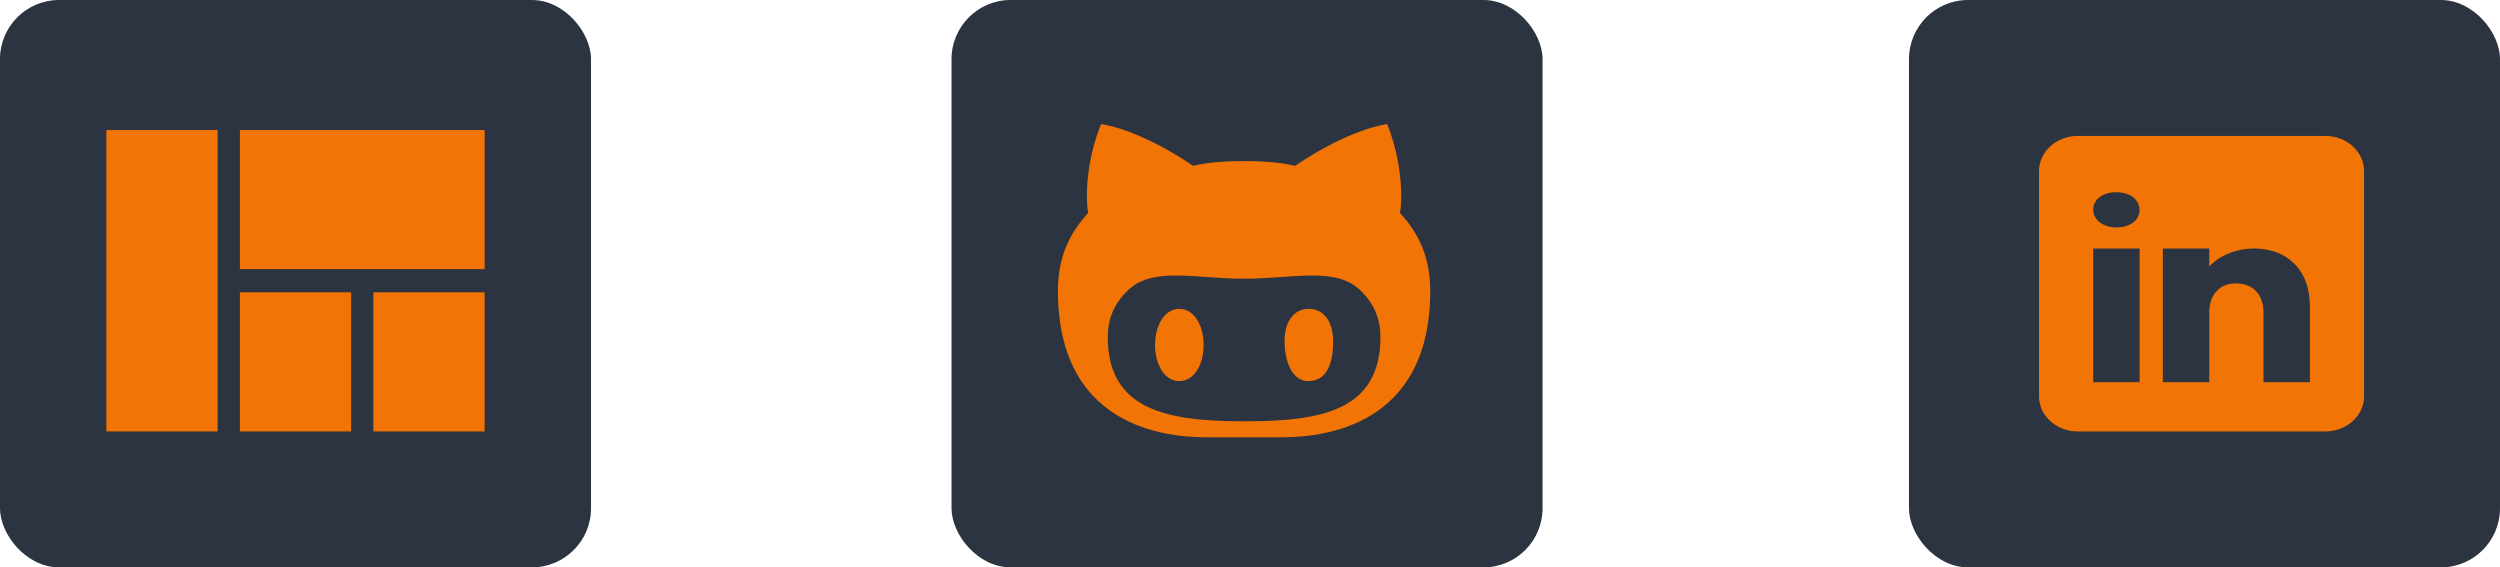 <svg width="423" height="96" viewBox="0 0 423 96" fill="none" xmlns="http://www.w3.org/2000/svg">
<g id="icons">
<g id="linkedin">
<rect id="Rectangle 7" x="323" width="100" height="96" rx="10" fill="#2B3440"/>
<path id="Vector" d="M393.452 23H351.548C347.933 23 345 25.667 345 28.952V67.048C345 70.333 347.933 73 351.548 73H393.452C397.067 73 400 70.333 400 67.048V28.952C400 25.667 397.067 23 393.452 23ZM362.024 42.048V64.667H354.167V42.048H362.024ZM354.167 35.464C354.167 33.798 355.738 32.524 358.095 32.524C360.452 32.524 361.932 33.798 362.024 35.464C362.024 37.131 360.557 38.476 358.095 38.476C355.738 38.476 354.167 37.131 354.167 35.464ZM390.833 64.667H382.976C382.976 64.667 382.976 53.643 382.976 52.762C382.976 50.381 381.667 48 378.393 47.952H378.288C375.119 47.952 373.81 50.405 373.81 52.762C373.81 53.845 373.81 64.667 373.81 64.667H365.952V42.048H373.81V45.095C373.81 45.095 376.337 42.048 381.418 42.048C386.617 42.048 390.833 45.298 390.833 51.881V64.667Z" fill="#F27405"/>
</g>
<g id="github">
<rect id="Rectangle 6" x="161" width="100" height="96" rx="10" fill="#2B3440"/>
<path id="Vector_2" d="M221.457 52.256C218.996 52.256 217.348 54.316 217.348 57.692C217.348 61.069 218.568 64.551 221.457 64.487C224.495 64.418 225.592 61.467 225.565 57.692C225.544 54.316 223.912 52.256 221.457 52.256ZM236.88 36.039C237.255 34.213 237.415 27.747 234.713 21C234.713 21 228.508 21.674 219.124 28.066C217.161 27.524 213.828 27.253 210.5 27.253C207.172 27.253 203.845 27.524 201.871 28.06C192.492 21.674 186.292 21 186.292 21C183.585 27.747 183.719 34.059 184.12 36.039C180.942 39.463 179 43.572 179 49.188C179 73.602 199.415 73.995 204.567 73.995C205.733 73.995 208.05 73.995 210.5 74C212.95 73.995 215.272 73.995 216.433 73.995C221.585 73.995 242 73.602 242 49.188C242 43.572 240.058 39.463 236.88 36.039ZM210.693 71.282H210.5C197.585 71.282 187.431 69.461 187.431 57.008C187.431 54.024 188.496 51.258 191.016 48.96C195.221 45.127 202.331 47.155 210.404 47.155C210.436 47.155 210.57 47.155 210.596 47.155C218.669 47.155 225.785 45.132 229.99 48.96C232.509 51.258 233.569 54.024 233.569 57.008C233.569 69.461 223.607 71.282 210.693 71.282ZM199.543 52.256C197.088 52.256 195.435 54.996 195.435 58.372C195.435 61.748 197.088 64.487 199.543 64.487C202.004 64.487 203.652 61.748 203.652 58.372C203.652 54.996 202.004 52.256 199.543 52.256Z" fill="#F27405"/>
</g>
<g id="resume">
<rect id="Rectangle 5" width="100" height="96" rx="10" fill="#2B3440"/>
<path id="Vector_3" d="M40.588 73H59.412V49.462H40.588V73ZM18 73H36.824V22H18V73ZM63.176 73H82V49.462H63.176V73ZM40.588 22V45.538H82V22H40.588Z" fill="#F27405"/>
</g>
</g>
</svg>
